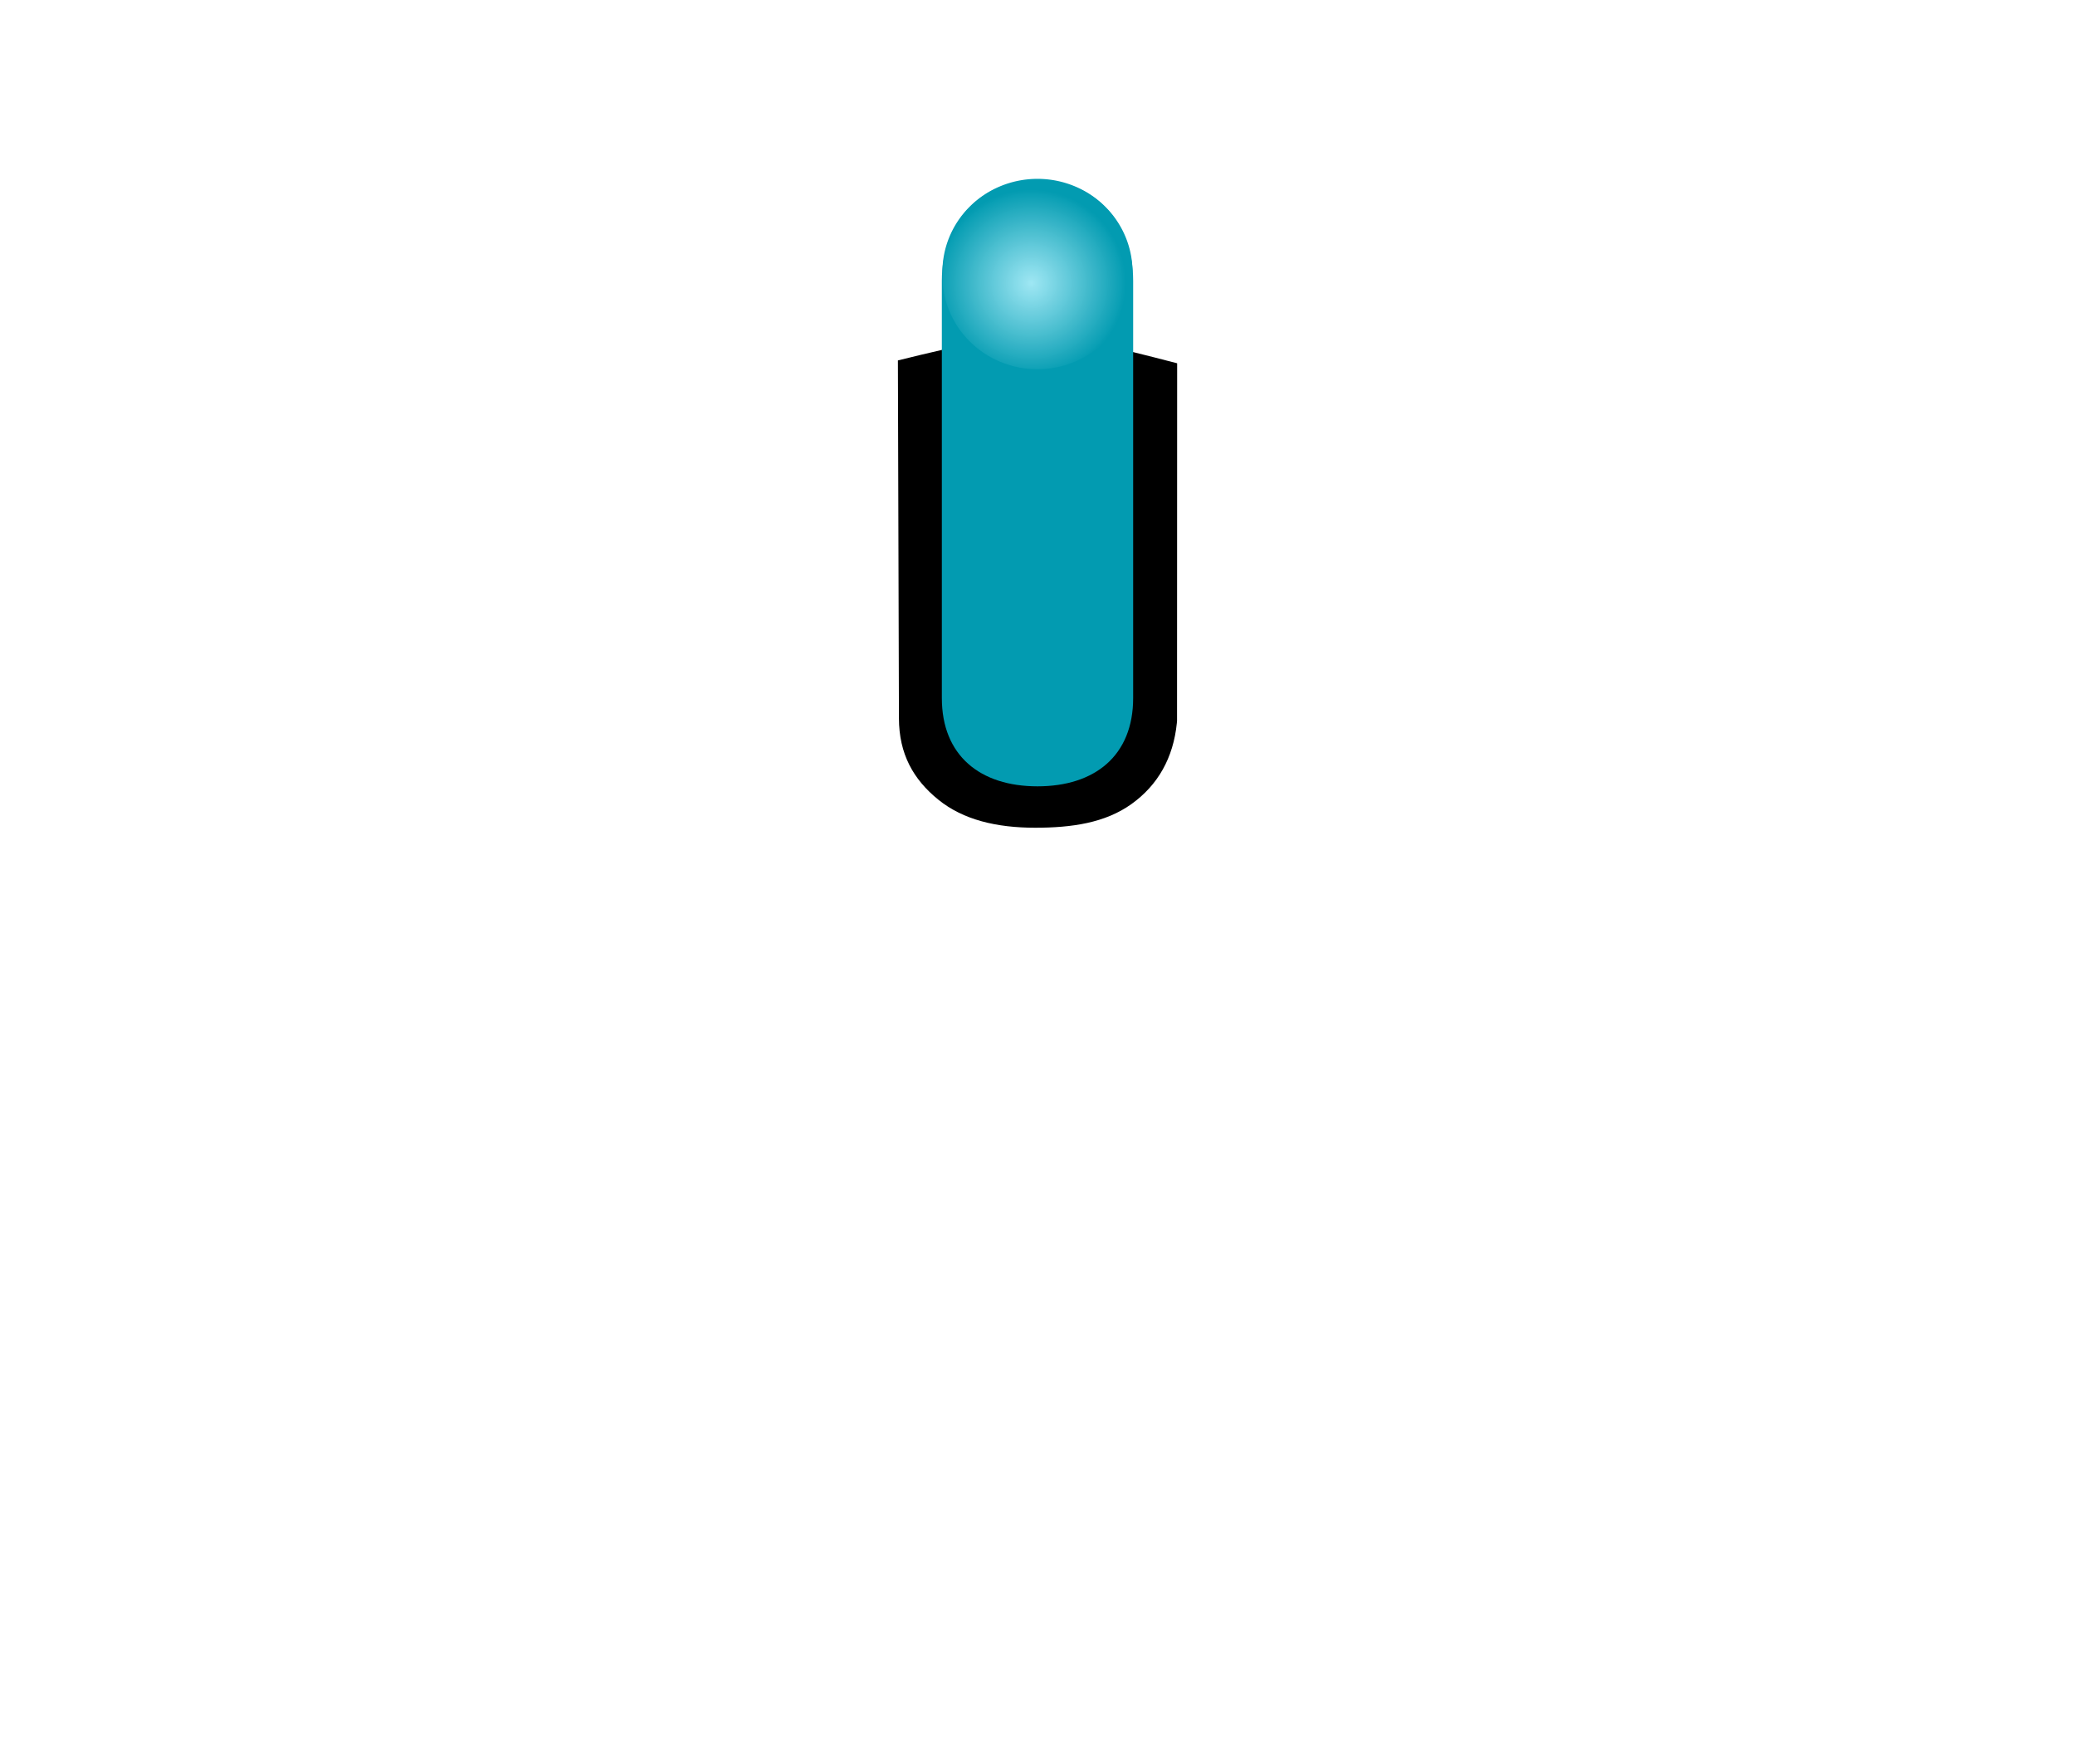 <?xml version="1.0" encoding="UTF-8" standalone="no"?>
<svg
   xmlns:dc="http://purl.org/dc/elements/1.1/"
   xmlns:cc="http://creativecommons.org/ns#"
   xmlns:rdf="http://www.w3.org/1999/02/22-rdf-syntax-ns#"
   xmlns:svg="http://www.w3.org/2000/svg"
   xmlns="http://www.w3.org/2000/svg"
   xmlns:xlink="http://www.w3.org/1999/xlink"
   width="40"
   height="34"
   version="1.1"
   id="svg29">
  <defs
     id="defs17">
    <radialGradient
       xlink:href="#b-3-3"
       gradientUnits="userSpaceOnUse"
       gradientTransform="matrix(0.7,-0.004,0.004,0.762,108.754,85.821)"
       r="25.759"
       cy="355.36"
       cx="366.935"
       id="f"
       fx="366.935"
       fy="355.36">
      <stop
         id="stop10"
         offset="0"
         stop-opacity=".949"
         stop-color="#fefefe" />
      <stop
         id="stop14"
         offset="1"
         stop-opacity=".024"
         stop-color="#a3a4a2"
         style="stop-color:#909090;stop-opacity:0.169" />
    </radialGradient>
    <filter
       style="color-interpolation-filters:sRGB"
       height="1.012"
       width="1.012"
       y="-0.006"
       x="-0.006"
       id="d">
      <feGaussianBlur
         id="feGaussianBlur2"
         stdDeviation="0.107" />
    </filter>
    <linearGradient
       id="c"
       x1="256.74"
       x2="446.622"
       y1="472.03"
       y2="483.052"
       gradientTransform="matrix(-0.031,-0.094,0.093,-0.031,-12.26,64.913)"
       gradientUnits="userSpaceOnUse">
      <stop
         stop-color="#1e1e1e"
         offset="0"
         id="stop2" />
      <stop
         stop-color="#3d3d3d"
         offset="1"
         id="stop4" />
    </linearGradient>
    <linearGradient
       id="b"
       x1="8.001"
       x2="31.999"
       y1="18.998"
       y2="18.998"
       gradientTransform="rotate(-105.965,20,18.998)"
       gradientUnits="userSpaceOnUse">
      <stop
         stop-color="#0e0e0e"
         offset="0"
         id="stop7" />
      <stop
         stop-color="#5d5d5d"
         offset="1"
         id="stop9" />
    </linearGradient>
    <radialGradient
       spreadMethod="pad"
       fr="0"
       fy="355.36"
       fx="366.94"
       id="b-3-3"
       cx="366.94"
       cy="355.36"
       r="21.466"
       gradientTransform="matrix(1,0,0,0.988,-5.7382e-7,4.181)"
       gradientUnits="userSpaceOnUse">
      <stop
         stop-color="#c4f161"
         stop-opacity=".949"
         offset="0"
         id="stop5-6" />
      <stop
         stop-color="#c0ff5d"
         stop-opacity=".82"
         offset=".547"
         id="stop7-7"
         style="stop-color:#73c500;stop-opacity:1" />
      <stop
         stop-color="#7bd002"
         stop-opacity="0"
         offset="1"
         id="stop9-5"
         style="stop-color:#5ba000;stop-opacity:0.451" />
    </radialGradient>
    <linearGradient
       id="d-3"
       x1="12.517"
       x2="12.517"
       y1="3.966"
       y2="11.699"
       gradientTransform="translate(0,0.053)"
       gradientUnits="userSpaceOnUse">
      <stop
         stop-color="#77c305"
         offset="0"
         id="stop12-6" />
      <stop
         stop-color="#457600"
         offset="1"
         id="stop14-7" />
    </linearGradient>
    <filter
       id="c-5-6"
       style="color-interpolation-filters:sRGB">
      <feGaussianBlur
         stdDeviation="0.427"
         id="feGaussianBlur2-2" />
    </filter>
    <radialGradient
       id="f-7"
       cx="366.94"
       cy="355.36"
       r="21.466"
       gradientTransform="matrix(0.084,0,0,0.082,-10.761,-23.886)"
       gradientUnits="userSpaceOnUse">
      <stop
         stop-color="#fffefa"
         stop-opacity=".949"
         offset="0"
         id="stop10-5"
         style="stop-color:#ffaa26;stop-opacity:1" />
      <stop
         stop-color="#ff994e"
         stop-opacity=".82"
         offset=".611"
         id="stop12"
         style="stop-color:#dd8c00;stop-opacity:1" />
      <stop
         stop-color="#ff902d"
         stop-opacity="0"
         offset="1"
         id="stop14-3"
         style="stop-color:#b67300;stop-opacity:0.455" />
    </radialGradient>
    <radialGradient
       fy="355.36"
       fx="366.94"
       xlink:href="#b-6"
       gradientUnits="userSpaceOnUse"
       gradientTransform="matrix(0.086,-6.6847346e-8,6.5570913e-8,0.084,-11.445,-24.591)"
       r="21.466"
       cy="355.36"
       cx="366.94"
       id="a-5">
      <stop
         style="stop-color:#ee6833;stop-opacity:1"
         id="stop2-6"
         offset="0"
         stop-opacity=".951"
         stop-color="#eece33" />
      <stop
         style="stop-color:#aa0000;stop-opacity:1"
         id="stop6-2"
         offset="1"
         stop-opacity="0"
         stop-color="#ff2d2d" />
    </radialGradient>
    <linearGradient
       gradientUnits="userSpaceOnUse"
       gradientTransform="matrix(1.257,0,0,0.869,-234.59,-533.44)"
       y2="634.37"
       y1="623.48"
       x2="202.49"
       x1="202.39"
       id="b-6">
      <stop
         id="stop12-2"
         offset="0"
         stop-color="#e90808" />
      <stop
         id="stop14-9"
         offset="1"
         stop-color="#b60000" />
    </linearGradient>
    <radialGradient
       gradientUnits="userSpaceOnUse"
       gradientTransform="matrix(0.085,0,0,0.084,-11.309,-24.394)"
       r="21.466"
       cy="355.36"
       cx="366.94"
       id="f-2">
      <stop
         id="stop10-7"
         offset="0"
         stop-opacity=".949"
         stop-color="#a7ebf7" />
      <stop
         style="stop-color:#029bb1;stop-opacity:1"
         id="stop14-93"
         offset="1"
         stop-opacity="0"
         stop-color="#02b0d0" />
    </radialGradient>
    <filter
       id="d-6"
       style="color-interpolation-filters:sRGB">
      <feGaussianBlur
         id="feGaussianBlur7"
         stdDeviation="0.427" />
    </filter>
    <linearGradient
       gradientUnits="userSpaceOnUse"
       gradientTransform="matrix(1.257,0,0,0.869,-258.34,-533.69)"
       y2="634.37"
       y1="623.48"
       x2="202.49"
       x1="202.39"
       id="e">
      <stop
         id="stop2-0"
         offset="0"
         stop-color="#05c4e1" />
      <stop
         id="stop4-6"
         offset="1"
         stop-color="#007b8c" />
    </linearGradient>
    <radialGradient
       fy="355.36"
       fx="366.94"
       xlink:href="#b-6"
       gradientUnits="userSpaceOnUse"
       gradientTransform="matrix(0.086,-6.6847346e-8,6.5570913e-8,0.084,-11.445,-28.591)"
       r="21.466"
       cy="355.36"
       cx="366.94"
       id="a-5-2">
      <stop
         style="stop-color:#ee6833;stop-opacity:1"
         id="stop2-6-6"
         offset="0"
         stop-opacity=".951"
         stop-color="#eece33" />
      <stop
         style="stop-color:#aa0000;stop-opacity:1"
         id="stop6-2-1"
         offset="1"
         stop-opacity="0"
         stop-color="#ff2d2d" />
    </radialGradient>
  </defs>
  <path
     id="path19"
     d="m 17.309,6.947 0.02,6.896 c 7.77e-4,0.689 0.277,1.18 0.759,1.57 0.482,0.391 1.128,0.541 1.867,0.541 0.703,0 1.348,-0.092 1.857,-0.457 0.509,-0.365 0.806,-0.889 0.874,-1.559 l 0.004,-0.043 v -0.041 l 0.002,-6.852 C 20.169,6.346 19.847,6.32 17.309,6.947 Z"
     style="color:#000000;font-style:normal;font-variant:normal;font-weight:normal;font-stretch:normal;font-size:medium;line-height:normal;font-family:sans-serif;font-variant-ligatures:normal;font-variant-position:normal;font-variant-caps:normal;font-variant-numeric:normal;font-variant-alternates:normal;font-feature-settings:normal;text-indent:0;text-align:start;text-decoration:none;text-decoration-line:none;text-decoration-style:solid;text-decoration-color:#000000;letter-spacing:normal;word-spacing:normal;text-transform:none;writing-mode:lr-tb;direction:ltr;text-orientation:mixed;dominant-baseline:auto;baseline-shift:baseline;text-anchor:start;white-space:normal;shape-padding:0;clip-rule:nonzero;display:inline;overflow:visible;visibility:visible;opacity:1;isolation:auto;mix-blend-mode:normal;color-interpolation:sRGB;color-interpolation-filters:linearRGB;solid-color:#000000;solid-opacity:1;vector-effect:none;fill:#000000;fill-opacity:1;fill-rule:nonzero;stroke:none;stroke-width:1.6;stroke-linecap:butt;stroke-linejoin:miter;stroke-miterlimit:4;stroke-dasharray:none;stroke-dashoffset:0;stroke-opacity:1;color-rendering:auto;image-rendering:auto;shape-rendering:auto;text-rendering:auto;enable-background:accumulate" />
  <path
     id="rect825"
     d="m 20,3.468 c 1.108,0 1.844,0.837 1.844,1.945 v 8.041 c 0,1.108 -0.736,1.702 -1.844,1.702 -1.108,0 -1.844,-0.594 -1.844,-1.702 V 5.412 c 0,-1.108 0.736,-1.945 1.844,-1.945 z"
     style="fill:#029bb1;fill-opacity:1;stroke:none;stroke-width:1.6;stroke-linejoin:round;stroke-miterlimit:4;stroke-dasharray:none;stroke-opacity:1" />
  <path
     id="path27"
     d="m 21.831,5.282 a 1.832,1.793 0 1 1 -3.663,0 1.832,1.793 0 1 1 3.663,0 z"
     style="fill:url(#f-2);stroke-width:0.085" />
</svg>
